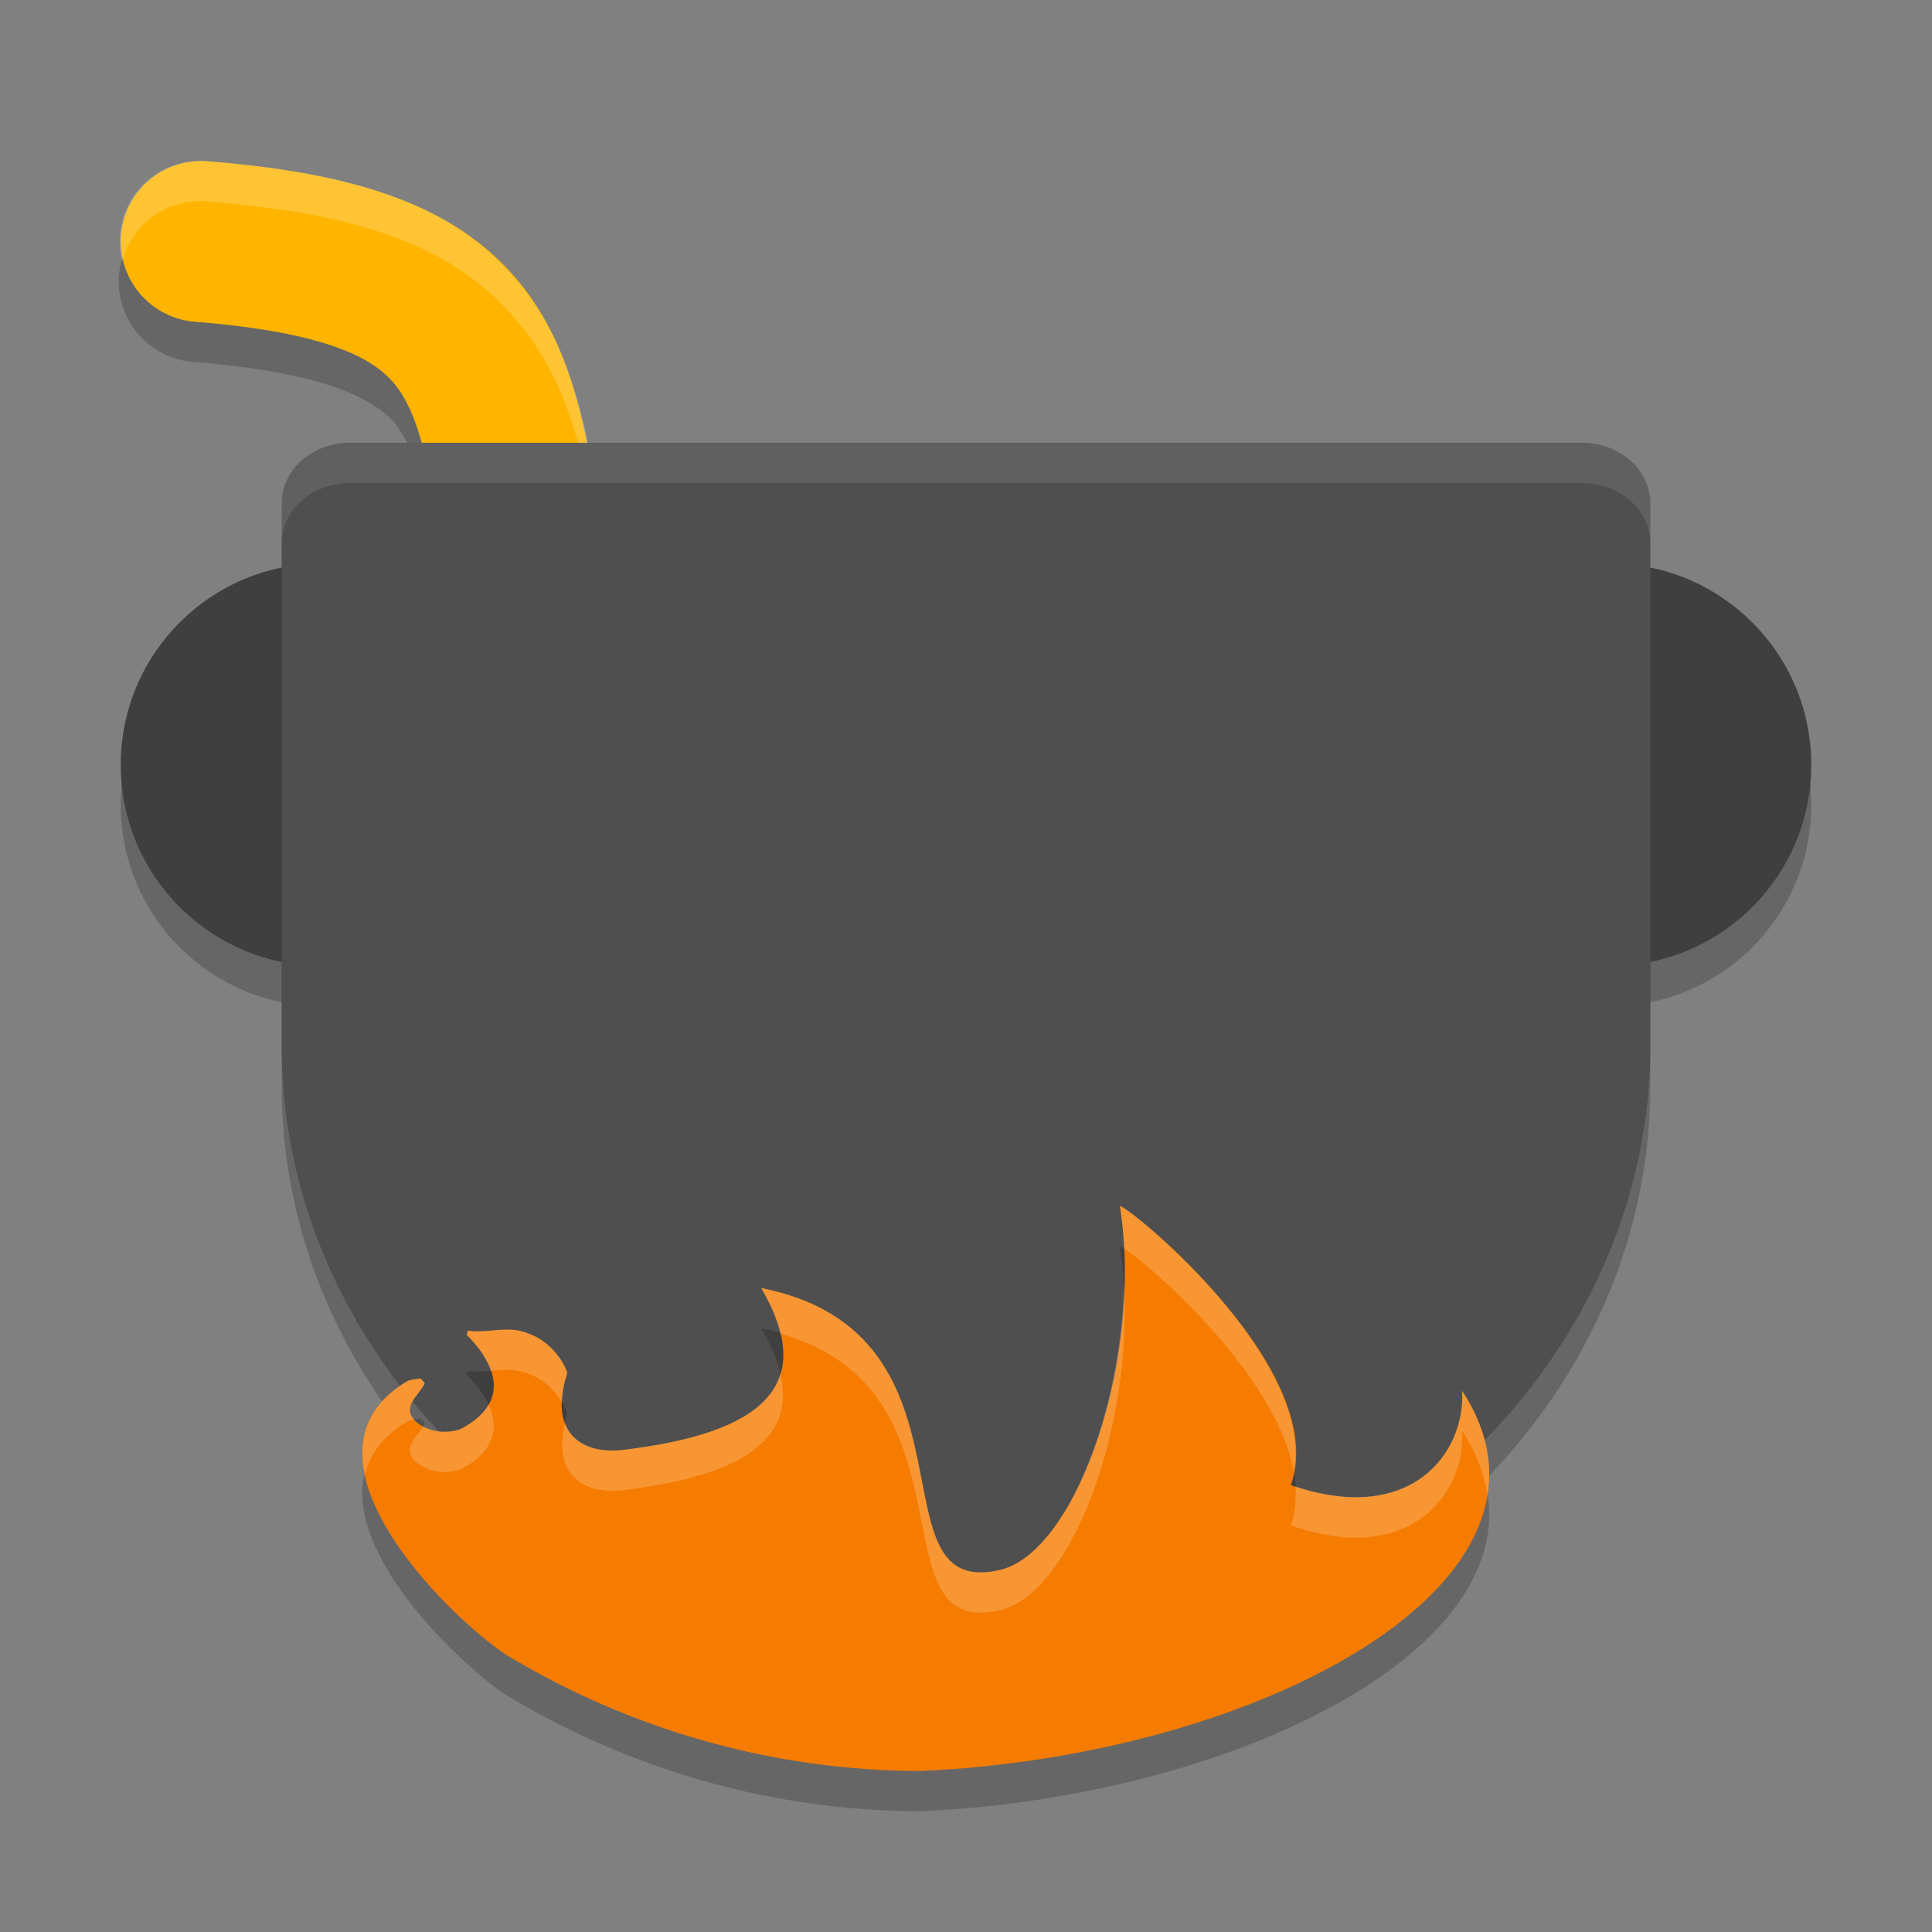 <svg xmlns="http://www.w3.org/2000/svg" width="48" height="48" version="1">
 <rect width="100%" height="100%" fill="#808080" stroke="none"/>
 <path style="opacity:0.2" d="m 8.7,12 c -0.942,0 -1.7,0.669 -1.7,1.5 v 13.5 a 17,15 0 0 0 17,15 17,15 0 0 0 17,-15 v -13.5 c 0,-0.831 -0.758,-1.5 -1.7,-1.5 H 24 Z"/>
 <path style="opacity:0.2" d="M 4.959,4.998 A 2,2 0 0 0 4.842,8.995 c 2.127,0.17 3.437,0.529 4.156,0.912 0.719,0.383 0.961,0.698 1.256,1.426 0.59,1.456 0.687,4.675 1.807,9.154 a 2,2 0 1 0 3.879,-0.971 C 14.932,15.488 15.071,12.566 13.963,9.83 13.409,8.462 12.367,7.168 10.879,6.375 9.391,5.583 7.572,5.199 5.158,5.006 a 2,2 0 0 0 -0.199,-0.008 z"/>
 <circle style="opacity:0.2" cx="40" cy="20" r="5"/>
 <circle style="opacity:0.2" cx="8" cy="20" r="5"/>
 <circle style="fill:#3f3f3f" cx="8" cy="19" r="5"/>
 <circle style="fill:#3f3f3f" cx="40" cy="19" r="5"/>
 <path style="fill:none;stroke:#ffb500;stroke-width:4;stroke-linecap:round" d="m 5,6 c 9.083,0.724 6.873,4.492 9,13"/>
 <path style="opacity:0.2;fill:#ffffff" d="m 4.959,3.998 a 2,2 0 0 0 -1.922,2.498 2,2 0 0 1 1.922,-1.498 2,2 0 0 1 0.199,0.008 c 2.414,0.193 4.233,0.576 5.721,1.369 1.488,0.793 2.53,2.087 3.084,3.455 1.108,2.736 0.969,5.657 1.977,9.686 a 2,2 0 0 1 0.01,0.043 2,2 0 0 0 -0.01,-1.043 C 14.932,14.487 15.071,11.566 13.963,8.83 13.409,7.462 12.367,6.168 10.879,5.375 9.391,4.582 7.572,4.198 5.158,4.006 a 2,2 0 0 0 -0.199,-0.008 z"/>
 <path style="fill:#4f4f4f" d="M 8.7,11 C 7.758,11 7,11.669 7,12.5 V 26 A 17,15 0 0 0 24,41 17,15 0 0 0 41,26 V 12.5 C 41,11.669 40.242,11 39.3,11 H 24 Z"/>
 <path style="opacity:0.2" d="m 27.83,31 c 0.574,3.745 -1.043,8.474 -2.937,8.993 -3.352,0.845 -0.252,-5.862 -5.983,-6.993 1.6,2.715 -0.503,3.67 -3.437,4.023 -1.046,0.118 -1.857,-0.442 -1.379,-1.912 -0.092,-0.301 -0.435,-0.797 -0.968,-0.98 -0.519,-0.218 -1.009,0.009 -1.5,-0.072 -0.005,0.042 -0.054,0.097 -0.008,0.126 1.006,1.033 0.769,1.848 -0.196,2.328 -0.329,0.099 -0.632,0.073 -0.89,-0.061 -0.35,-0.181 -0.411,-0.391 -0.299,-0.608 0.079,-0.154 0.227,-0.303 0.313,-0.456 0.023,-0.042 -0.064,-0.094 -0.101,-0.142 -0.109,0.021 -0.265,0.03 -0.319,0.065 -3.074,1.807 0.955,5.817 2.46,6.808 3.103,1.873 6.65,2.874 10.279,2.881 8.462,-0.371 16.553,-4.731 13.462,-9.445 0.086,1.529 -1.262,3.382 -4.255,2.343 1.053,-2.97 -4.542,-7.35 -4.242,-6.897 z"/>
 <path style="fill:#f67c01" d="m 27.83,30 c 0.574,3.745 -1.043,8.474 -2.937,8.993 -3.352,0.845 -0.252,-5.862 -5.983,-6.993 1.6,2.715 -0.503,3.67 -3.437,4.023 -1.046,0.118 -1.857,-0.442 -1.379,-1.912 -0.092,-0.301 -0.435,-0.797 -0.968,-0.98 -0.519,-0.218 -1.009,0.009 -1.5,-0.072 -0.005,0.042 -0.054,0.097 -0.008,0.126 1.006,1.033 0.769,1.848 -0.196,2.328 -0.329,0.099 -0.632,0.073 -0.89,-0.061 -0.35,-0.181 -0.411,-0.391 -0.299,-0.608 0.079,-0.154 0.227,-0.303 0.313,-0.456 0.023,-0.042 -0.064,-0.094 -0.101,-0.142 -0.109,0.021 -0.265,0.03 -0.319,0.065 -3.074,1.807 0.955,5.817 2.46,6.808 3.103,1.873 6.65,2.874 10.279,2.881 8.462,-0.371 16.553,-4.731 13.462,-9.445 0.086,1.529 -1.262,3.382 -4.255,2.343 C 33.125,33.927 27.529,29.548 27.83,30 Z"/>
 <path style="fill:#ffffff;opacity:0.2" d="M 27.84 29.971 C 27.816 29.963 27.811 29.972 27.83 30 C 27.881 30.333 27.91 30.676 27.928 31.021 C 28.53 31.394 31.704 34.122 32.143 36.564 C 32.67 33.803 28.189 30.086 27.84 29.971 z M 27.924 31.949 C 27.833 35.217 26.468 38.56 24.893 38.992 C 21.541 39.837 24.641 33.131 18.91 32 C 19.158 32.421 19.308 32.794 19.389 33.135 C 24.432 34.551 21.644 40.811 24.893 39.992 C 26.63 39.516 28.129 35.501 27.924 31.949 z M 12.742 33.039 C 12.363 33.007 11.995 33.12 11.627 33.059 C 11.622 33.101 11.573 33.157 11.619 33.186 C 11.924 33.499 12.102 33.787 12.193 34.057 C 12.499 34.029 12.807 33.997 13.127 34.131 C 13.519 34.265 13.805 34.569 13.967 34.84 C 13.972 34.625 14.005 34.39 14.096 34.111 C 14.004 33.81 13.661 33.314 13.127 33.131 C 12.997 33.076 12.869 33.05 12.742 33.039 z M 19.389 34.135 C 19.043 35.272 17.45 35.786 15.475 36.023 C 14.808 36.099 14.24 35.894 14.037 35.359 C 13.731 36.637 14.492 37.135 15.475 37.023 C 17.954 36.725 19.829 35.992 19.389 34.135 z M 10.445 34.246 C 10.337 34.267 10.181 34.275 10.127 34.311 C 9.113 34.907 8.88 35.743 9.066 36.631 C 9.188 36.131 9.508 35.675 10.127 35.311 C 10.156 35.292 10.232 35.285 10.297 35.275 C 10.17 35.139 10.157 34.994 10.234 34.844 C 10.314 34.69 10.461 34.542 10.547 34.389 C 10.57 34.347 10.483 34.294 10.445 34.246 z M 36.326 34.555 C 36.411 36.064 35.097 37.883 32.184 36.93 C 32.204 37.262 32.182 37.589 32.072 37.898 C 35.066 38.938 36.412 37.083 36.326 35.555 C 36.678 36.091 36.879 36.623 36.957 37.145 C 37.092 36.31 36.906 35.438 36.326 34.555 z M 12.135 34.895 C 11.997 35.137 11.759 35.347 11.424 35.514 C 11.095 35.613 10.792 35.585 10.533 35.451 C 10.525 35.447 10.522 35.442 10.514 35.438 C 10.426 35.574 10.305 35.706 10.234 35.844 C 10.123 36.061 10.183 36.27 10.533 36.451 C 10.792 36.585 11.095 36.613 11.424 36.514 C 12.155 36.15 12.464 35.592 12.135 34.895 z"/>
 <path style="fill:#ffffff;opacity:0.1" d="M 8.699 11 C 7.757 11 7 11.669 7 12.5 L 7 13.5 C 7 12.669 7.757 12 8.699 12 L 24 12 L 39.301 12 C 40.243 12 41 12.669 41 13.5 L 41 12.5 C 41 11.669 40.243 11 39.301 11 L 24 11 L 8.699 11 z"/>
</svg>
